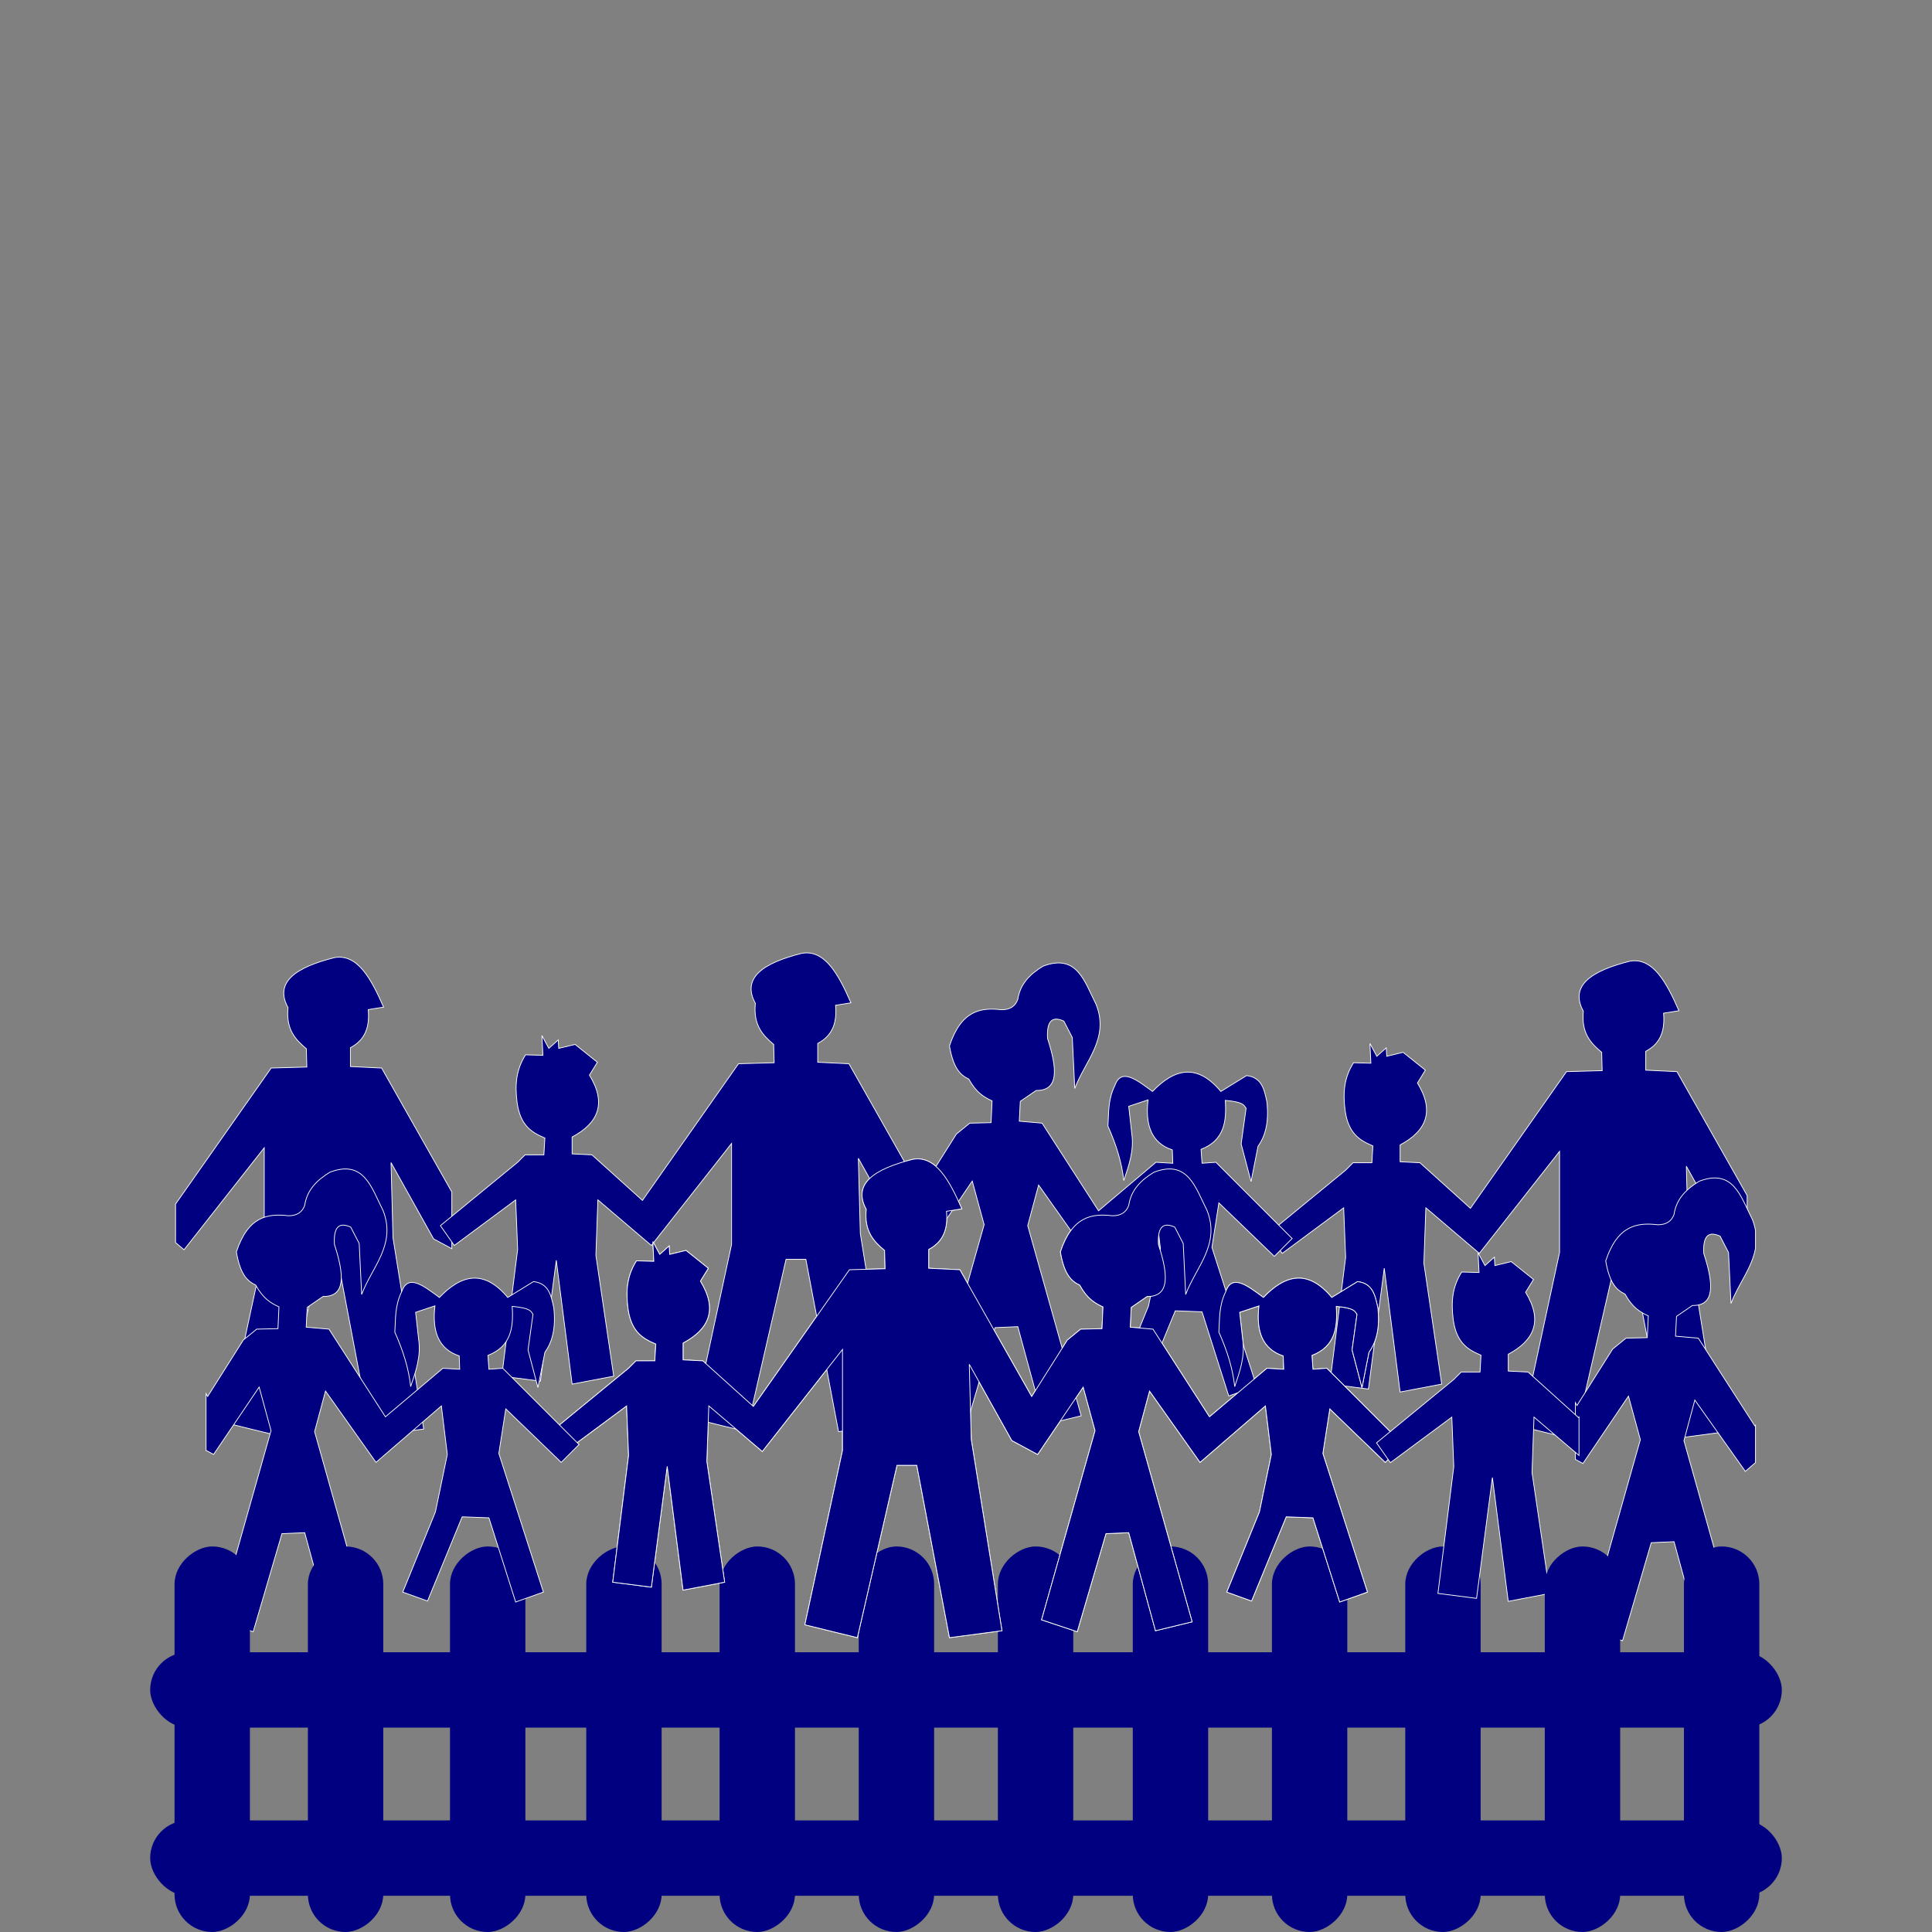 <?xml version="1.0" encoding="UTF-8" standalone="no"?>
<!-- Created with Inkscape (http://www.inkscape.org/) -->

<svg
   xmlns:dc="http://purl.org/dc/elements/1.1/"
   xmlns:cc="http://creativecommons.org/ns#"
   xmlns:rdf="http://www.w3.org/1999/02/22-rdf-syntax-ns#"
   xmlns:svg="http://www.w3.org/2000/svg"
   xmlns="http://www.w3.org/2000/svg"
   xmlns:sodipodi="http://sodipodi.sourceforge.net/DTD/sodipodi-0.dtd"
   xmlns:inkscape="http://www.inkscape.org/namespaces/inkscape"
   version="1.0"
   width="600"
   height="600"
   id="svg2"
   inkscape:version="0.48.4 r9939"
   sodipodi:docname="violenciaperto-familia.svg">
  <rect width="100%" height="100%" fill="#808080" stroke="none"/>
  <sodipodi:namedview
     pagecolor="#ffffff"
     bordercolor="#666666"
     borderopacity="1"
     objecttolerance="10"
     gridtolerance="10"
     guidetolerance="10"
     inkscape:pageopacity="0"
     inkscape:pageshadow="2"
     inkscape:window-width="1301"
     inkscape:window-height="744"
     id="namedview3037"
     showgrid="false"
     inkscape:zoom="0.64"
     inkscape:cx="-83.702"
     inkscape:cy="-47.125733"
     inkscape:window-x="65"
     inkscape:window-y="24"
     inkscape:window-maximized="1"
     inkscape:current-layer="svg2"
     fit-margin-top="0"
     fit-margin-left="0"
     fit-margin-right="0"
     fit-margin-bottom="0" />
  <defs
     id="defs4" />
  <g
     id="g3826"
     transform="matrix(1.3,0,0,1.3,-166.7,67.652)">
    <rect
       transform="matrix(0,1,-1,0,0,0)"
       ry="9.002"
       y="-318.143"
       x="317.396"
       height="18.005"
       width="92.102"
       id="rect3299"
       style="fill:#000080;fill-opacity:1;stroke:none" />
    <rect
       ry="9.002"
       y="342.673"
       x="164.108"
       height="18.005"
       width="389.784"
       id="rect3291"
       style="fill:#000080;fill-opacity:1;stroke:none" />
    <rect
       style="fill:#000080;fill-opacity:1;stroke:none"
       id="rect3293"
       width="389.784"
       height="18.005"
       x="164.108"
       y="382.838"
       ry="9.002" />
    <rect
       transform="matrix(0,1,-1,0,0,0)"
       ry="9.002"
       y="-253.74"
       x="317.396"
       height="18.005"
       width="92.102"
       id="rect3295"
       style="fill:#000080;fill-opacity:1;stroke:none" />
    <rect
       style="fill:#000080;fill-opacity:1;stroke:none"
       id="rect3297"
       width="92.102"
       height="18.005"
       x="317.396"
       y="-286.288"
       ry="9.002"
       transform="matrix(0,1,-1,0,0,0)" />
    <rect
       style="fill:#000080;fill-opacity:1;stroke:none"
       id="rect3301"
       width="92.102"
       height="18.005"
       x="317.396"
       y="-351.383"
       ry="9.002"
       transform="matrix(0,1,-1,0,0,0)" />
    <rect
       transform="matrix(0,1,-1,0,0,0)"
       ry="9.002"
       y="-384.623"
       x="317.396"
       height="18.005"
       width="92.102"
       id="rect3303"
       style="fill:#000080;fill-opacity:1;stroke:none" />
    <rect
       style="fill:#000080;fill-opacity:1;stroke:none"
       id="rect3305"
       width="92.102"
       height="18.005"
       x="317.396"
       y="-416.849"
       ry="9.002"
       transform="matrix(0,1,-1,0,0,0)" />
    <rect
       transform="matrix(0,1,-1,0,0,0)"
       ry="9.002"
       y="-450.089"
       x="317.396"
       height="18.005"
       width="92.102"
       id="rect3307"
       style="fill:#000080;fill-opacity:1;stroke:none" />
    <rect
       style="fill:#000080;fill-opacity:1;stroke:none"
       id="rect3309"
       width="92.102"
       height="18.005"
       x="317.396"
       y="-481.944"
       ry="9.002"
       transform="matrix(0,1,-1,0,0,0)" />
    <path
       style="fill:#000080;fill-opacity:1;stroke:#ffffff;stroke-width:0.18px;stroke-linecap:butt;stroke-linejoin:miter;stroke-opacity:1"
       d="m 545.61,247.122 0,-13.547 -16.774,-29.608 -7.452,-0.359 0,-4.495 c 3.74,-1.965 4.604,-5.257 4.259,-9.108 l 3.664,-0.589 c -2.983,-6.821 -6.241,-12.786 -11.712,-11.835 -9.262,2.316 -14.438,5.862 -11.117,11.953 -0.531,5.263 1.809,7.651 4.377,9.815 l 0.118,4.377 -8.519,0.241 -22.952,32.649 -12.065,-10.887 -4.731,-0.236 0,-4.018 c 6.227,-3.314 8.315,-8.012 4.141,-14.793 l 1.891,-3.075 -5.326,-4.259 -3.9,0.948 -0.123,-2.009 -2.245,2.009 -1.655,-3.075 0.236,4.731 -4.141,-0.118 c -2.241,3.563 -2.585,7.049 -2.009,11.476 0.807,5.602 3.647,7.134 6.622,8.401 l -0.236,4.018 -4.495,0 -1.773,1.779 -18.457,15.14 3.311,4.731 14.675,-10.881 0.471,11.83 -3.788,30.287 9.231,1.184 3.782,-28.867 3.788,29.574 9.938,-1.891 -4.259,-28.867 0.471,-13.249 12.778,10.881 19.164,-24.366 0,24.131 -8.99,41.645 12.537,3.075 9.467,-41.168 4.731,0 7.806,41.168 12.542,-1.655 -7.335,-45.668 -0.471,-17.98 10.174,18.221 4.349,2.34 z"
       id="path3361"
       inkscape:connector-curvature="0" />
    <path
       sodipodi:nodetypes="cccccccccccccccccccccccccccccccccccccccccccccccccccccccccccccccccccccccccccccccccccccccccccccccccccccccccccccccccccccc"
       inkscape:connector-curvature="0"
       id="path3333"
       d="m 278.393,274.828 -18.455,15.143 3.312,4.732 14.67,-10.884 0.473,11.83 -3.786,30.285 9.228,1.183 3.786,-28.866 3.786,29.575 9.937,-1.893 -4.259,-28.866 0.473,-13.25 12.776,10.884 19.165,-24.37 0,24.134 -8.991,41.642 12.54,3.076 9.464,-41.169 4.732,0 7.808,41.169 12.54,-1.656 -7.335,-45.664 -0.473,-17.982 10.174,18.218 6.152,3.312 10.884,-16.089 2.839,10.411 -12.777,45.191 8.518,2.839 6.861,-23.424 5.442,-0.237 6.388,23.424 8.754,-2.129 -12.777,-45.428 2.603,-9.701 12.067,17.035 15.616,-13.486 1.42,11.594 -2.839,13.723 -7.808,19.165 5.915,2.129 8.281,-20.111 6.388,0.237 6.388,20.111 6.625,-2.366 -10.647,-33.124 1.656,-10.647 13.25,12.777 4.259,-4.259 -18.218,-18.218 -3.312,0.237 -0.237,-3.312 c 5.592,-2.171 6.127,-6.736 5.797,-11.712 4.477,0.414 4.429,1.176 4.969,1.893 l -1.183,8.518 2.366,8.991 1.656,-8.399 c 1.642,-2.35 2.685,-5.471 2.129,-10.647 -0.626,-2.883 -1.155,-5.843 -4.85,-6.27 l -6.152,3.786 c -5.615,-6.731 -11.026,-5.549 -16.326,0 -3.675,-2.701 -7.46,-5.764 -8.991,-1.42 -1.7,3.463 -1.434,6.533 -1.656,9.701 2.018,4.489 3.344,8.84 3.786,13.013 1.196,-3.597 2.53,-7.149 1.893,-11.357 l -0.71,-6.388 4.614,-1.538 c -0.716,6.043 0.84,10.318 5.797,11.949 l 0.118,3.194 -4.022,-0.237 -13.723,11.594 -13.486,-20.939 -5.442,-0.473 0.236,-4.732 3.786,-2.603 c 5.514,0.098 5.042,-5.311 2.721,-12.422 -0.254,-4.49 1.324,-5.318 3.904,-4.14 l 2.011,3.904 0.591,12.185 c 2.399,-6.493 8.357,-11.918 5.087,-20.111 -2.735,-5.346 -4.493,-12.211 -12.658,-9.109 -3.065,1.851 -5.478,4.192 -6.033,7.926 -0.565,1.564 -1.763,2.496 -3.904,2.484 -4.979,-0.597 -9.625,0.189 -12.422,8.636 0.952,5.574 2.729,7.017 4.614,7.926 1.853,3.343 3.707,4.338 5.56,5.205 l -0.237,5.205 -5.087,0.118 -3.194,2.603 -8.518,13.486 -17.154,-30.285 -7.453,-0.355 0,-4.495 c 3.74,-1.965 4.604,-5.259 4.259,-9.109 l 3.667,-0.592 c -2.983,-6.821 -6.242,-12.781 -11.712,-11.83 -9.262,2.316 -14.441,5.857 -11.12,11.949 -0.531,5.263 1.809,7.655 4.377,9.819 l 0.118,4.377 -8.518,0.237 -22.951,32.651 -12.067,-10.884 -4.732,-0.237 0,-4.022 c 6.227,-3.314 8.314,-8.007 4.14,-14.788 l 1.893,-3.076 -5.324,-4.259 -3.904,0.946 -0.118,-2.011 -2.248,2.011 -1.656,-3.076 0.237,4.732 -4.141,-0.118 c -2.241,3.563 -2.587,7.048 -2.011,11.475 0.807,5.602 3.65,7.133 6.625,8.399 l -0.237,4.022 -4.495,0 z"
       style="fill:#000080;fill-opacity:1;stroke:#ffffff;stroke-width:0.18px;stroke-linecap:butt;stroke-linejoin:miter;stroke-opacity:1" />
    <path
       inkscape:connector-curvature="0"
       id="path3363"
       d="m 547.602,297.364 0,-8.934 -0.174,0.146 -13.485,-20.943 -5.443,-0.471 0.236,-4.731 3.788,-2.604 c 5.514,0.098 5.043,-5.314 2.722,-12.424 -0.254,-4.49 1.32,-5.313 3.9,-4.136 l 2.015,3.9 0.589,12.189 c 1.659,-4.49 5.018,-8.467 5.853,-13.204 l 0,-4.22 c -0.152,-0.865 -0.392,-1.757 -0.763,-2.688 -2.735,-5.346 -4.494,-12.21 -12.66,-9.108 -3.065,1.851 -5.477,4.19 -6.033,7.924 -0.565,1.564 -1.764,2.498 -3.906,2.486 -4.979,-0.597 -9.622,0.19 -12.419,8.636 0.952,5.574 2.728,7.015 4.613,7.924 1.853,3.343 3.708,4.34 5.561,5.208 l -0.241,5.202 -5.084,0.118 -3.193,2.604 -8.519,13.485 -0.382,-0.673 0,13.547 1.801,0.971 10.881,-16.089 2.84,10.41 -12.778,45.191 8.519,2.84 6.863,-23.423 5.443,-0.236 6.386,23.423 8.754,-2.132 -12.778,-45.427 2.604,-9.703 12.065,17.037 2.424,-2.093 z"
       style="fill:#000080;fill-opacity:1;stroke:#ffffff;stroke-width:0.18px;stroke-linecap:butt;stroke-linejoin:miter;stroke-opacity:1" />
    <path
       inkscape:connector-curvature="0"
       id="path3372"
       d="m 170.166,235.603 0,9.192 2.026,1.723 19.164,-24.366 0,24.131 -8.99,41.645 12.537,3.075 9.467,-41.168 4.731,0 7.806,41.168 12.542,-1.655 -7.335,-45.668 -0.471,-17.98 10.174,18.221 4.349,2.34 0,-13.547 -16.774,-29.608 -7.452,-0.359 0,-4.495 c 3.74,-1.965 4.604,-5.257 4.259,-9.108 l 3.664,-0.589 c -2.983,-6.821 -6.241,-12.786 -11.712,-11.835 -9.262,2.316 -14.438,5.862 -11.117,11.953 -0.531,5.263 1.809,7.651 4.377,9.815 l 0.118,4.377 -8.519,0.241 -22.845,32.498 z"
       style="fill:#000080;fill-opacity:1;stroke:#ffffff;stroke-width:0.18px;stroke-linecap:butt;stroke-linejoin:miter;stroke-opacity:1" />
    <path
       style="fill:#000080;fill-opacity:1;stroke:#ffffff;stroke-width:0.18px;stroke-linecap:butt;stroke-linejoin:miter;stroke-opacity:1"
       d="m 251.893,225.615 -18.455,15.143 3.312,4.732 14.669,-10.884 0.473,11.83 -3.786,30.285 9.228,1.183 3.786,-28.866 3.786,29.575 9.937,-1.893 -4.259,-28.866 0.473,-13.25 12.776,10.884 19.165,-24.37 0,24.134 -8.991,41.642 12.54,3.076 9.464,-41.169 4.732,0 7.808,41.169 12.54,-1.656 -7.335,-45.664 -0.473,-17.982 10.174,18.218 6.152,3.312 10.884,-16.089 2.839,10.411 -12.777,45.191 8.518,2.839 6.861,-23.424 5.442,-0.237 6.388,23.424 8.754,-2.129 -12.777,-45.428 2.603,-9.701 12.067,17.035 15.616,-13.486 1.42,11.594 -2.839,13.723 -7.808,19.165 5.915,2.129 8.281,-20.111 6.388,0.237 6.388,20.111 6.625,-2.366 -10.647,-33.124 1.656,-10.647 13.25,12.777 4.259,-4.259 -18.218,-18.218 -3.312,0.237 -0.237,-3.312 c 5.592,-2.171 6.127,-6.736 5.797,-11.712 4.477,0.414 4.429,1.176 4.969,1.893 l -1.183,8.518 2.366,8.991 1.656,-8.399 c 1.642,-2.35 2.685,-5.471 2.129,-10.647 -0.626,-2.883 -1.155,-5.843 -4.85,-6.27 l -6.152,3.786 c -5.615,-6.731 -11.026,-5.549 -16.326,0 -3.675,-2.701 -7.46,-5.764 -8.991,-1.42 -1.7,3.463 -1.434,6.533 -1.656,9.701 2.018,4.489 3.344,8.84 3.786,13.013 1.196,-3.597 2.53,-7.149 1.893,-11.357 l -0.71,-6.388 4.614,-1.538 c -0.716,6.043 0.84,10.318 5.797,11.949 l 0.118,3.194 -4.022,-0.237 -13.723,11.594 -13.486,-20.939 -5.442,-0.473 0.237,-4.732 3.786,-2.603 c 5.514,0.098 5.042,-5.311 2.721,-12.422 -0.254,-4.49 1.324,-5.318 3.904,-4.14 l 2.011,3.904 0.591,12.185 c 2.399,-6.493 8.357,-11.918 5.087,-20.111 -2.735,-5.346 -4.493,-12.211 -12.658,-9.109 -3.065,1.851 -5.478,4.192 -6.033,7.926 -0.565,1.564 -1.763,2.496 -3.904,2.484 -4.979,-0.597 -9.625,0.189 -12.422,8.636 0.952,5.574 2.729,7.017 4.614,7.926 1.853,3.343 3.707,4.338 5.56,5.205 l -0.237,5.205 -5.087,0.118 -3.194,2.603 -8.518,13.486 -17.154,-30.285 -7.453,-0.355 0,-4.496 c 3.74,-1.965 4.604,-5.259 4.259,-9.109 l 3.667,-0.592 c -2.983,-6.821 -6.242,-12.781 -11.712,-11.83 -9.262,2.316 -14.441,5.857 -11.12,11.949 -0.531,5.263 1.809,7.655 4.377,9.819 l 0.118,4.377 -8.518,0.236 -22.951,32.651 -12.067,-10.884 -4.732,-0.237 0,-4.022 c 6.227,-3.314 8.314,-8.007 4.14,-14.788 l 1.893,-3.076 -5.324,-4.259 -3.904,0.946 -0.118,-2.011 -2.248,2.011 -1.656,-3.076 0.237,4.732 -4.141,-0.118 c -2.241,3.563 -2.587,7.048 -2.011,11.475 0.807,5.602 3.65,7.133 6.625,8.399 l -0.237,4.022 -4.496,0 z"
       id="path3335"
       inkscape:connector-curvature="0"
       sodipodi:nodetypes="cccccccccccccccccccccccccccccccccccccccccccccccccccccccccccccccccccccccccccccccccccccccccccccccccccccccccccccccccccccc" />
    <path
       style="fill:#000080;fill-opacity:1;stroke:#ffffff;stroke-width:0.18px;stroke-linecap:butt;stroke-linejoin:miter;stroke-opacity:1"
       d="m 278.393,274.828 -18.455,15.143 3.312,4.732 14.67,-10.884 0.473,11.83 -3.786,30.285 9.228,1.183 3.786,-28.866 3.786,29.575 9.937,-1.893 -4.259,-28.866 0.473,-13.25 12.776,10.884 19.165,-24.37 0,24.134 -8.991,41.642 12.54,3.076 9.464,-41.169 4.732,0 7.808,41.169 12.54,-1.656 -7.335,-45.664 -0.473,-17.982 10.174,18.218 6.152,3.312 10.884,-16.089 2.839,10.411 -12.777,45.191 8.518,2.839 6.861,-23.424 5.442,-0.237 6.388,23.424 8.754,-2.129 -12.777,-45.428 2.603,-9.701 12.067,17.035 15.616,-13.486 1.42,11.594 -2.839,13.723 -7.808,19.165 5.915,2.129 8.281,-20.111 6.388,0.237 6.388,20.111 6.625,-2.366 -10.647,-33.124 1.656,-10.647 13.25,12.777 4.259,-4.259 -18.218,-18.218 -3.312,0.237 -0.237,-3.312 c 5.592,-2.171 6.127,-6.736 5.797,-11.712 4.477,0.414 4.429,1.176 4.969,1.893 l -1.183,8.518 2.366,8.991 1.656,-8.399 c 1.642,-2.35 2.685,-5.471 2.129,-10.647 -0.626,-2.883 -1.155,-5.843 -4.85,-6.27 l -6.152,3.786 c -5.615,-6.731 -11.026,-5.549 -16.326,0 -3.675,-2.701 -7.46,-5.764 -8.991,-1.42 -1.7,3.463 -1.434,6.533 -1.656,9.701 2.018,4.489 3.344,8.84 3.786,13.013 1.196,-3.597 2.53,-7.149 1.893,-11.357 l -0.71,-6.388 4.614,-1.538 c -0.716,6.043 0.84,10.318 5.797,11.949 l 0.118,3.194 -4.022,-0.237 -13.723,11.594 -13.486,-20.939 -5.442,-0.473 0.236,-4.732 3.786,-2.603 c 5.514,0.098 5.042,-5.311 2.721,-12.422 -0.254,-4.49 1.324,-5.318 3.904,-4.14 l 2.011,3.904 0.591,12.185 c 2.399,-6.493 8.357,-11.918 5.087,-20.111 -2.735,-5.346 -4.493,-12.211 -12.658,-9.109 -3.065,1.851 -5.478,4.192 -6.033,7.926 -0.565,1.564 -1.763,2.496 -3.904,2.484 -4.979,-0.597 -9.625,0.189 -12.422,8.636 0.952,5.574 2.729,7.017 4.614,7.926 1.853,3.343 3.707,4.338 5.56,5.205 l -0.237,5.205 -5.087,0.118 -3.194,2.603 -8.518,13.486 -17.154,-30.285 -7.453,-0.355 0,-4.495 c 3.74,-1.965 4.604,-5.259 4.259,-9.109 l 3.667,-0.592 c -2.983,-6.821 -6.242,-12.781 -11.712,-11.83 -9.262,2.316 -14.441,5.857 -11.12,11.949 -0.531,5.263 1.809,7.655 4.377,9.819 l 0.118,4.377 -8.518,0.237 -22.951,32.651 -12.067,-10.884 -4.732,-0.237 0,-4.022 c 6.227,-3.314 8.314,-8.007 4.14,-14.788 l 1.893,-3.076 -5.324,-4.259 -3.904,0.946 -0.118,-2.011 -2.248,2.011 -1.656,-3.076 0.237,4.732 -4.141,-0.118 c -2.241,3.563 -2.587,7.048 -2.011,11.475 0.807,5.602 3.65,7.133 6.625,8.399 l -0.237,4.022 -4.495,0 z"
       id="path3337"
       inkscape:connector-curvature="0"
       sodipodi:nodetypes="cccccccccccccccccccccccccccccccccccccccccccccccccccccccccccccccccccccccccccccccccccccccccccccccccccccccccccccccccccccc" />
    <path
       id="path3359"
       d="m 177.456,294.443 1.801,0.971 10.881,-16.089 2.84,10.41 -12.778,45.191 8.519,2.84 6.863,-23.423 5.443,-0.236 6.386,23.423 8.754,-2.132 -12.778,-45.427 2.604,-9.703 12.065,17.037 15.617,-13.485 1.42,11.594 -2.84,13.721 -7.806,19.164 5.915,2.132 8.283,-20.113 6.386,0.236 6.386,20.113 6.627,-2.368 -10.645,-33.121 1.655,-10.651 13.249,12.778 4.259,-4.259 -18.221,-18.216 -3.311,0.236 -0.236,-3.311 c 5.592,-2.171 6.127,-6.736 5.797,-11.712 4.477,0.414 4.427,1.174 4.966,1.891 l -1.184,8.519 2.368,8.99 1.655,-8.401 c 1.642,-2.35 2.688,-5.47 2.132,-10.645 -0.626,-2.883 -1.159,-5.847 -4.854,-6.274 l -6.15,3.788 c -5.615,-6.73 -11.025,-5.549 -16.325,0 -3.675,-2.701 -7.459,-5.764 -8.99,-1.42 -1.7,3.463 -1.439,6.535 -1.661,9.703 2.018,4.489 3.347,8.84 3.788,13.014 1.196,-3.597 2.528,-7.15 1.891,-11.358 l -0.707,-6.386 4.613,-1.543 c -0.716,6.043 0.84,10.323 5.797,11.953 l 0.118,3.193 -4.024,-0.236 -13.721,11.594 -13.485,-20.943 -5.443,-0.471 0.236,-4.731 3.788,-2.604 c 5.514,0.098 5.043,-5.314 2.722,-12.424 -0.254,-4.49 1.32,-5.313 3.9,-4.136 l 2.015,3.9 0.589,12.189 c 2.399,-6.493 8.36,-11.919 5.09,-20.113 -2.735,-5.346 -4.494,-12.21 -12.66,-9.108 -3.065,1.851 -5.477,4.19 -6.033,7.924 -0.565,1.564 -1.764,2.498 -3.906,2.486 -4.979,-0.597 -9.622,0.19 -12.419,8.636 0.952,5.574 2.728,7.015 4.613,7.924 1.853,3.343 3.708,4.34 5.561,5.208 l -0.241,5.202 -5.084,0.118 -3.193,2.604 -8.519,13.485 -0.382,-0.673 0,13.547 z"
       style="fill:#000080;fill-opacity:1;stroke:#ffffff;stroke-width:0.18px;stroke-linecap:butt;stroke-linejoin:miter;stroke-opacity:1"
       inkscape:connector-curvature="0" />
    <path
       inkscape:connector-curvature="0"
       id="path3377"
       d="m 505.443,286.464 -0.107,0.152 -12.065,-10.887 -4.731,-0.236 0,-4.018 c 6.227,-3.314 8.315,-8.012 4.141,-14.793 l 1.891,-3.075 -5.326,-4.259 -3.9,0.948 -0.123,-2.009 -2.245,2.009 -1.655,-3.075 0.236,4.731 -4.141,-0.118 c -2.241,3.563 -2.585,7.049 -2.009,11.476 0.807,5.602 3.647,7.134 6.622,8.401 l -0.236,4.018 -4.495,0 -1.773,1.779 -18.457,15.14 3.311,4.731 14.675,-10.881 0.471,11.83 -3.788,30.287 9.231,1.184 3.782,-28.867 3.788,29.574 9.938,-1.891 -4.259,-28.867 0.471,-13.249 10.752,9.158 0,-9.192 z"
       style="fill:#000080;fill-opacity:1;stroke:#ffffff;stroke-width:0.18px;stroke-linecap:butt;stroke-linejoin:miter;stroke-opacity:1" />
    <rect
       transform="matrix(0,1,-1,0,0,0)"
       ry="9.002"
       y="-515.276"
       x="317.396"
       height="18.005"
       width="92.102"
       id="rect3419"
       style="fill:#000080;fill-opacity:1;stroke:none" />
    <rect
       style="fill:#000080;fill-opacity:1;stroke:none"
       id="rect3421"
       width="92.102"
       height="18.005"
       x="317.396"
       y="-548.516"
       ry="9.002"
       transform="matrix(0,1,-1,0,0,0)" />
    <rect
       transform="matrix(0,1,-1,0,0,0)"
       ry="9.002"
       y="-187.933"
       x="317.396"
       height="18.005"
       width="92.102"
       id="rect3427"
       style="fill:#000080;fill-opacity:1;stroke:none" />
    <rect
       style="fill:#000080;fill-opacity:1;stroke:none"
       id="rect3429"
       width="92.102"
       height="18.005"
       x="317.396"
       y="-219.788"
       ry="9.002"
       transform="matrix(0,1,-1,0,0,0)" />
  </g>
</svg>
